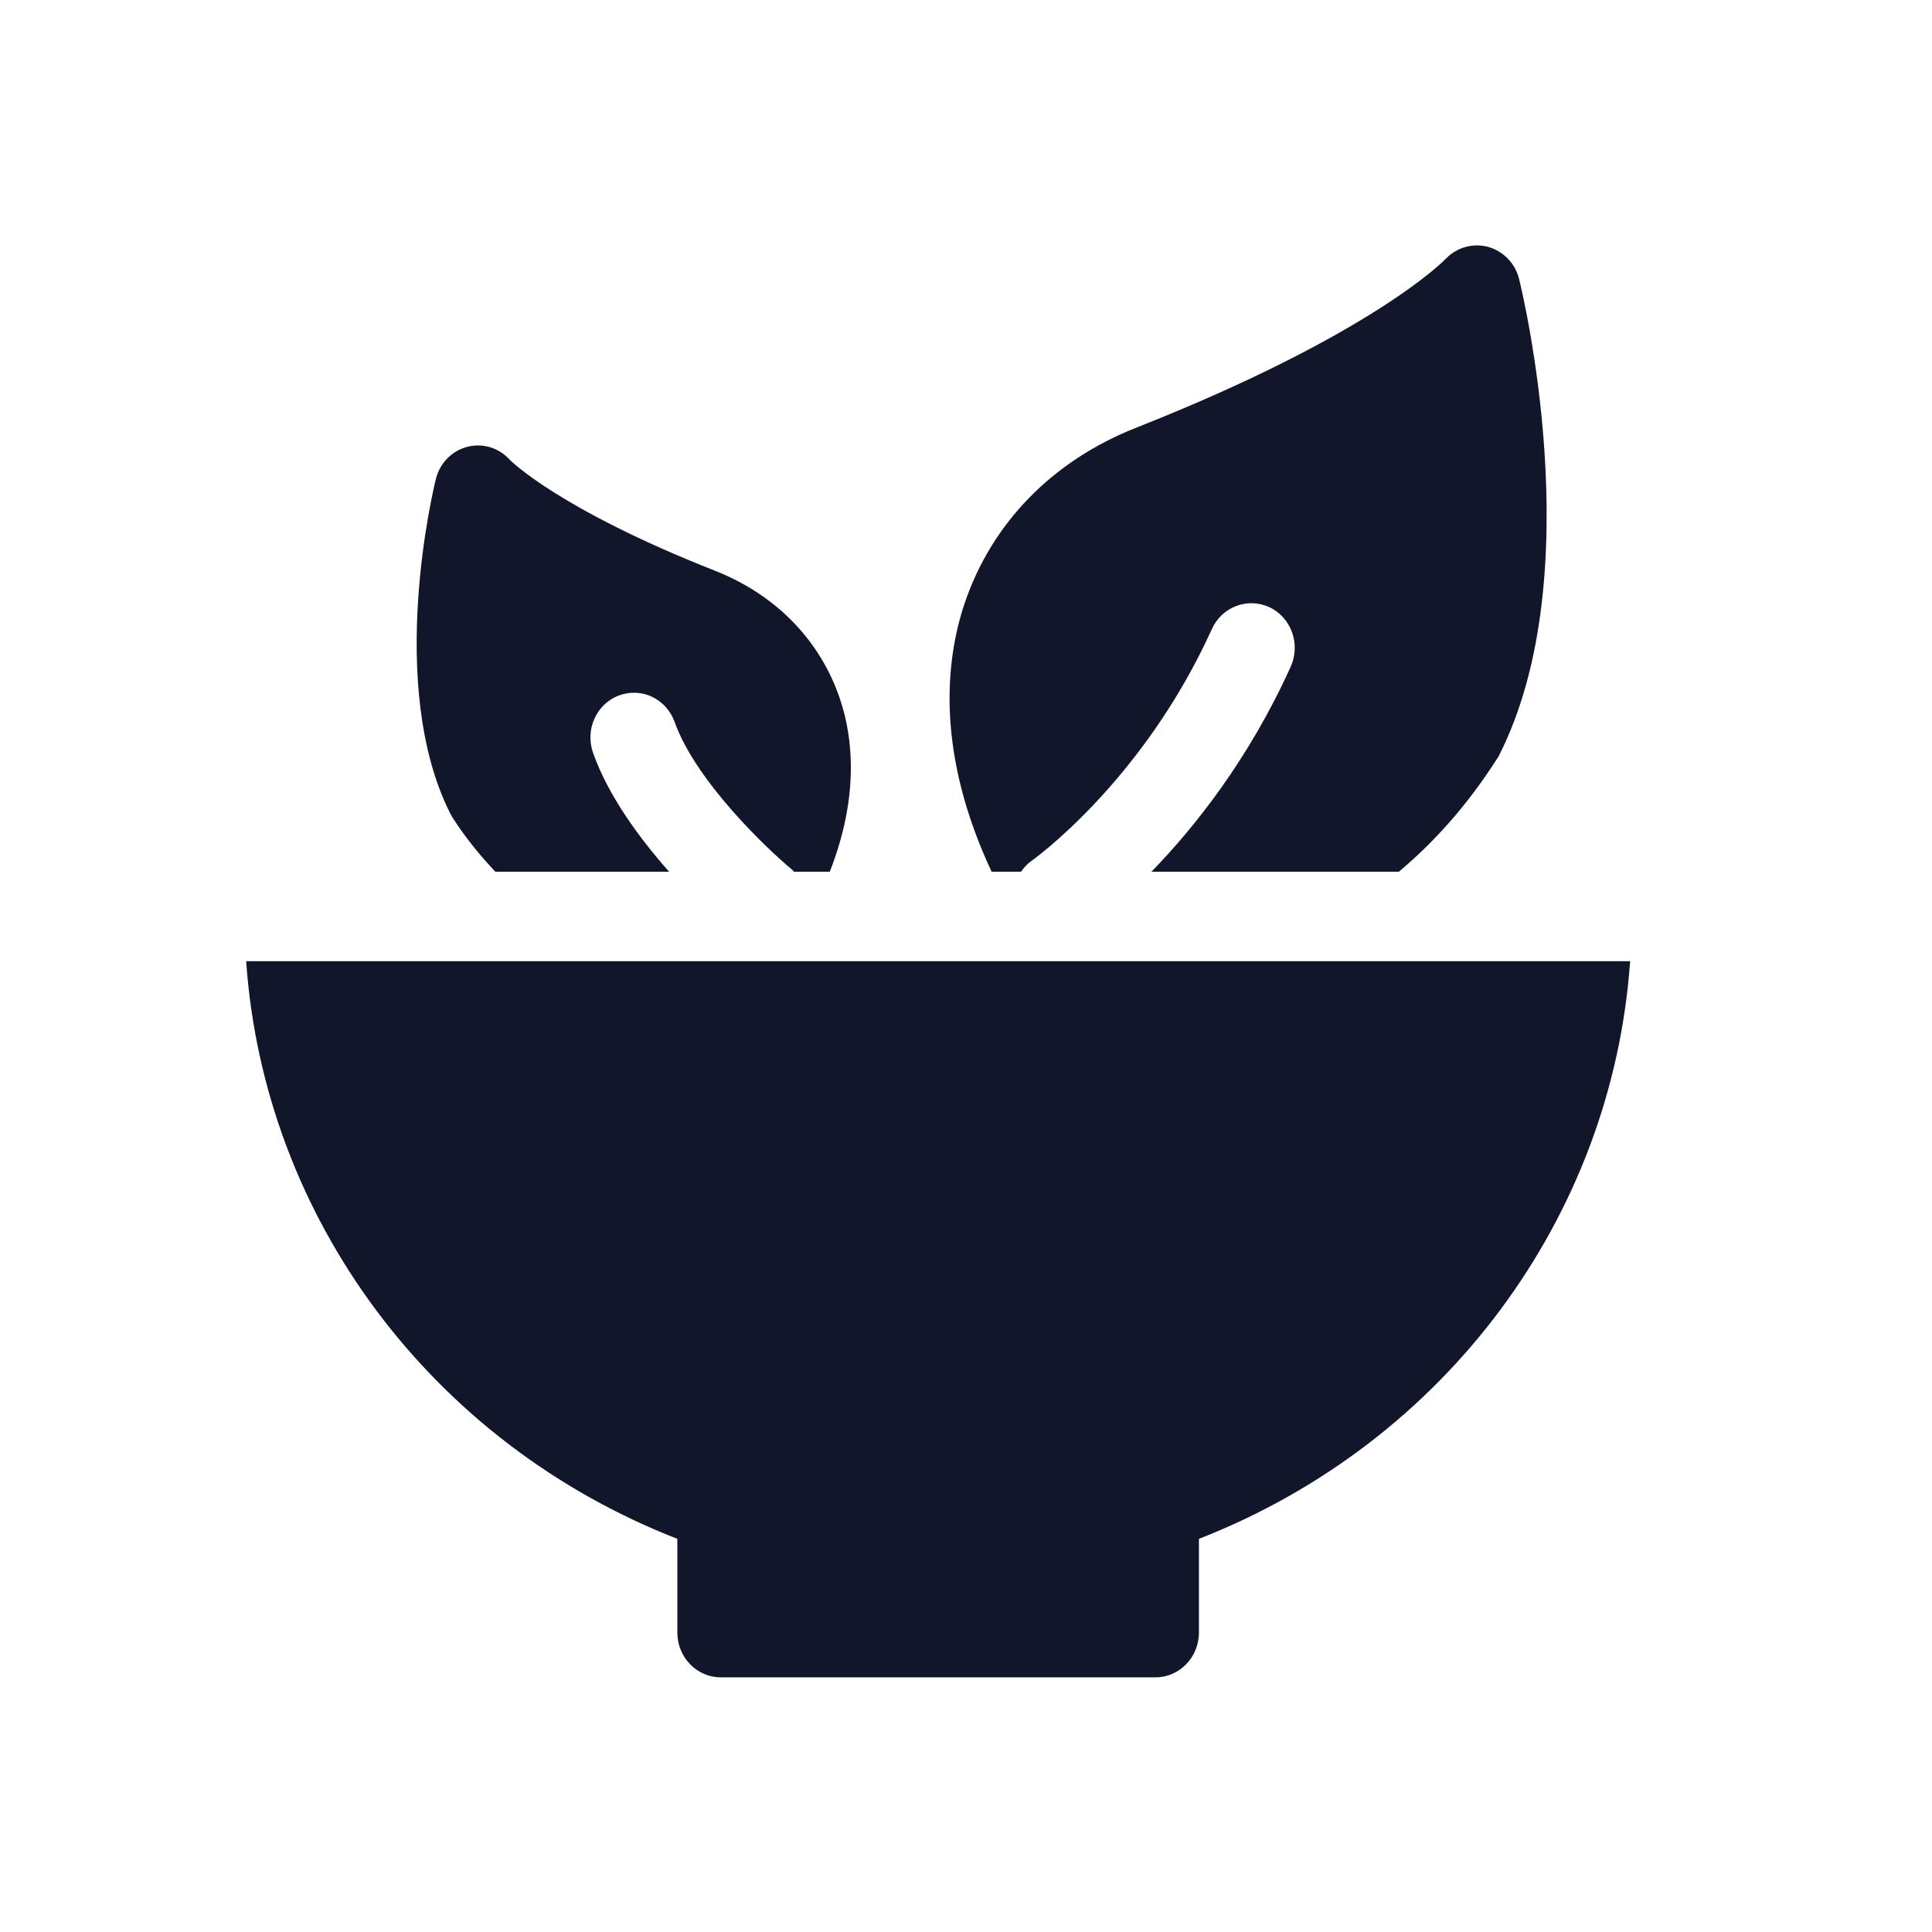 <svg width="32" height="32" viewBox="0 0 32 32" fill="none" xmlns="http://www.w3.org/2000/svg">
<path d="M4.077 15.921C4.372 20.155 7.129 23.892 11.219 25.488V27.041C11.219 27.45 11.541 27.782 11.938 27.782H19.138C19.535 27.782 19.858 27.45 19.858 27.041V25.488C23.947 23.892 26.703 20.155 27 15.921H4.077Z" fill="#11162A"/>
<path d="M25.16 4.618C25.095 4.357 24.895 4.157 24.644 4.088C24.388 4.022 24.122 4.1 23.94 4.293C23.927 4.305 22.749 5.532 18.817 7.085C17.429 7.632 16.42 8.67 15.973 10.005C15.654 10.966 15.507 12.476 16.424 14.438H16.911C16.957 14.376 17.006 14.315 17.072 14.269C17.091 14.256 18.922 12.96 20.073 10.418C20.241 10.047 20.669 9.89 21.03 10.059C21.39 10.232 21.546 10.674 21.377 11.045C20.683 12.578 19.788 13.7 19.072 14.438H23.17C23.734 13.964 24.289 13.362 24.801 12.559C24.816 12.538 24.829 12.515 24.839 12.492C26.346 9.491 25.209 4.815 25.16 4.618Z" fill="#11162A"/>
<path d="M13.917 11.59C13.592 10.612 12.856 9.854 11.847 9.455C9.237 8.427 8.445 7.617 8.445 7.617C8.265 7.417 7.998 7.334 7.74 7.401C7.484 7.467 7.283 7.672 7.219 7.936C7.184 8.074 6.389 11.344 7.455 13.469C7.466 13.491 7.479 13.513 7.492 13.536C7.717 13.887 7.957 14.176 8.204 14.438H11.082C10.594 13.886 10.08 13.192 9.823 12.47C9.687 12.086 9.877 11.66 10.251 11.519C10.628 11.378 11.037 11.576 11.175 11.96C11.521 12.934 12.702 14.06 13.128 14.412C13.137 14.419 13.141 14.431 13.15 14.438H13.744C14.229 13.2 14.13 12.228 13.917 11.59Z" fill="#11162A"/>
</svg>
